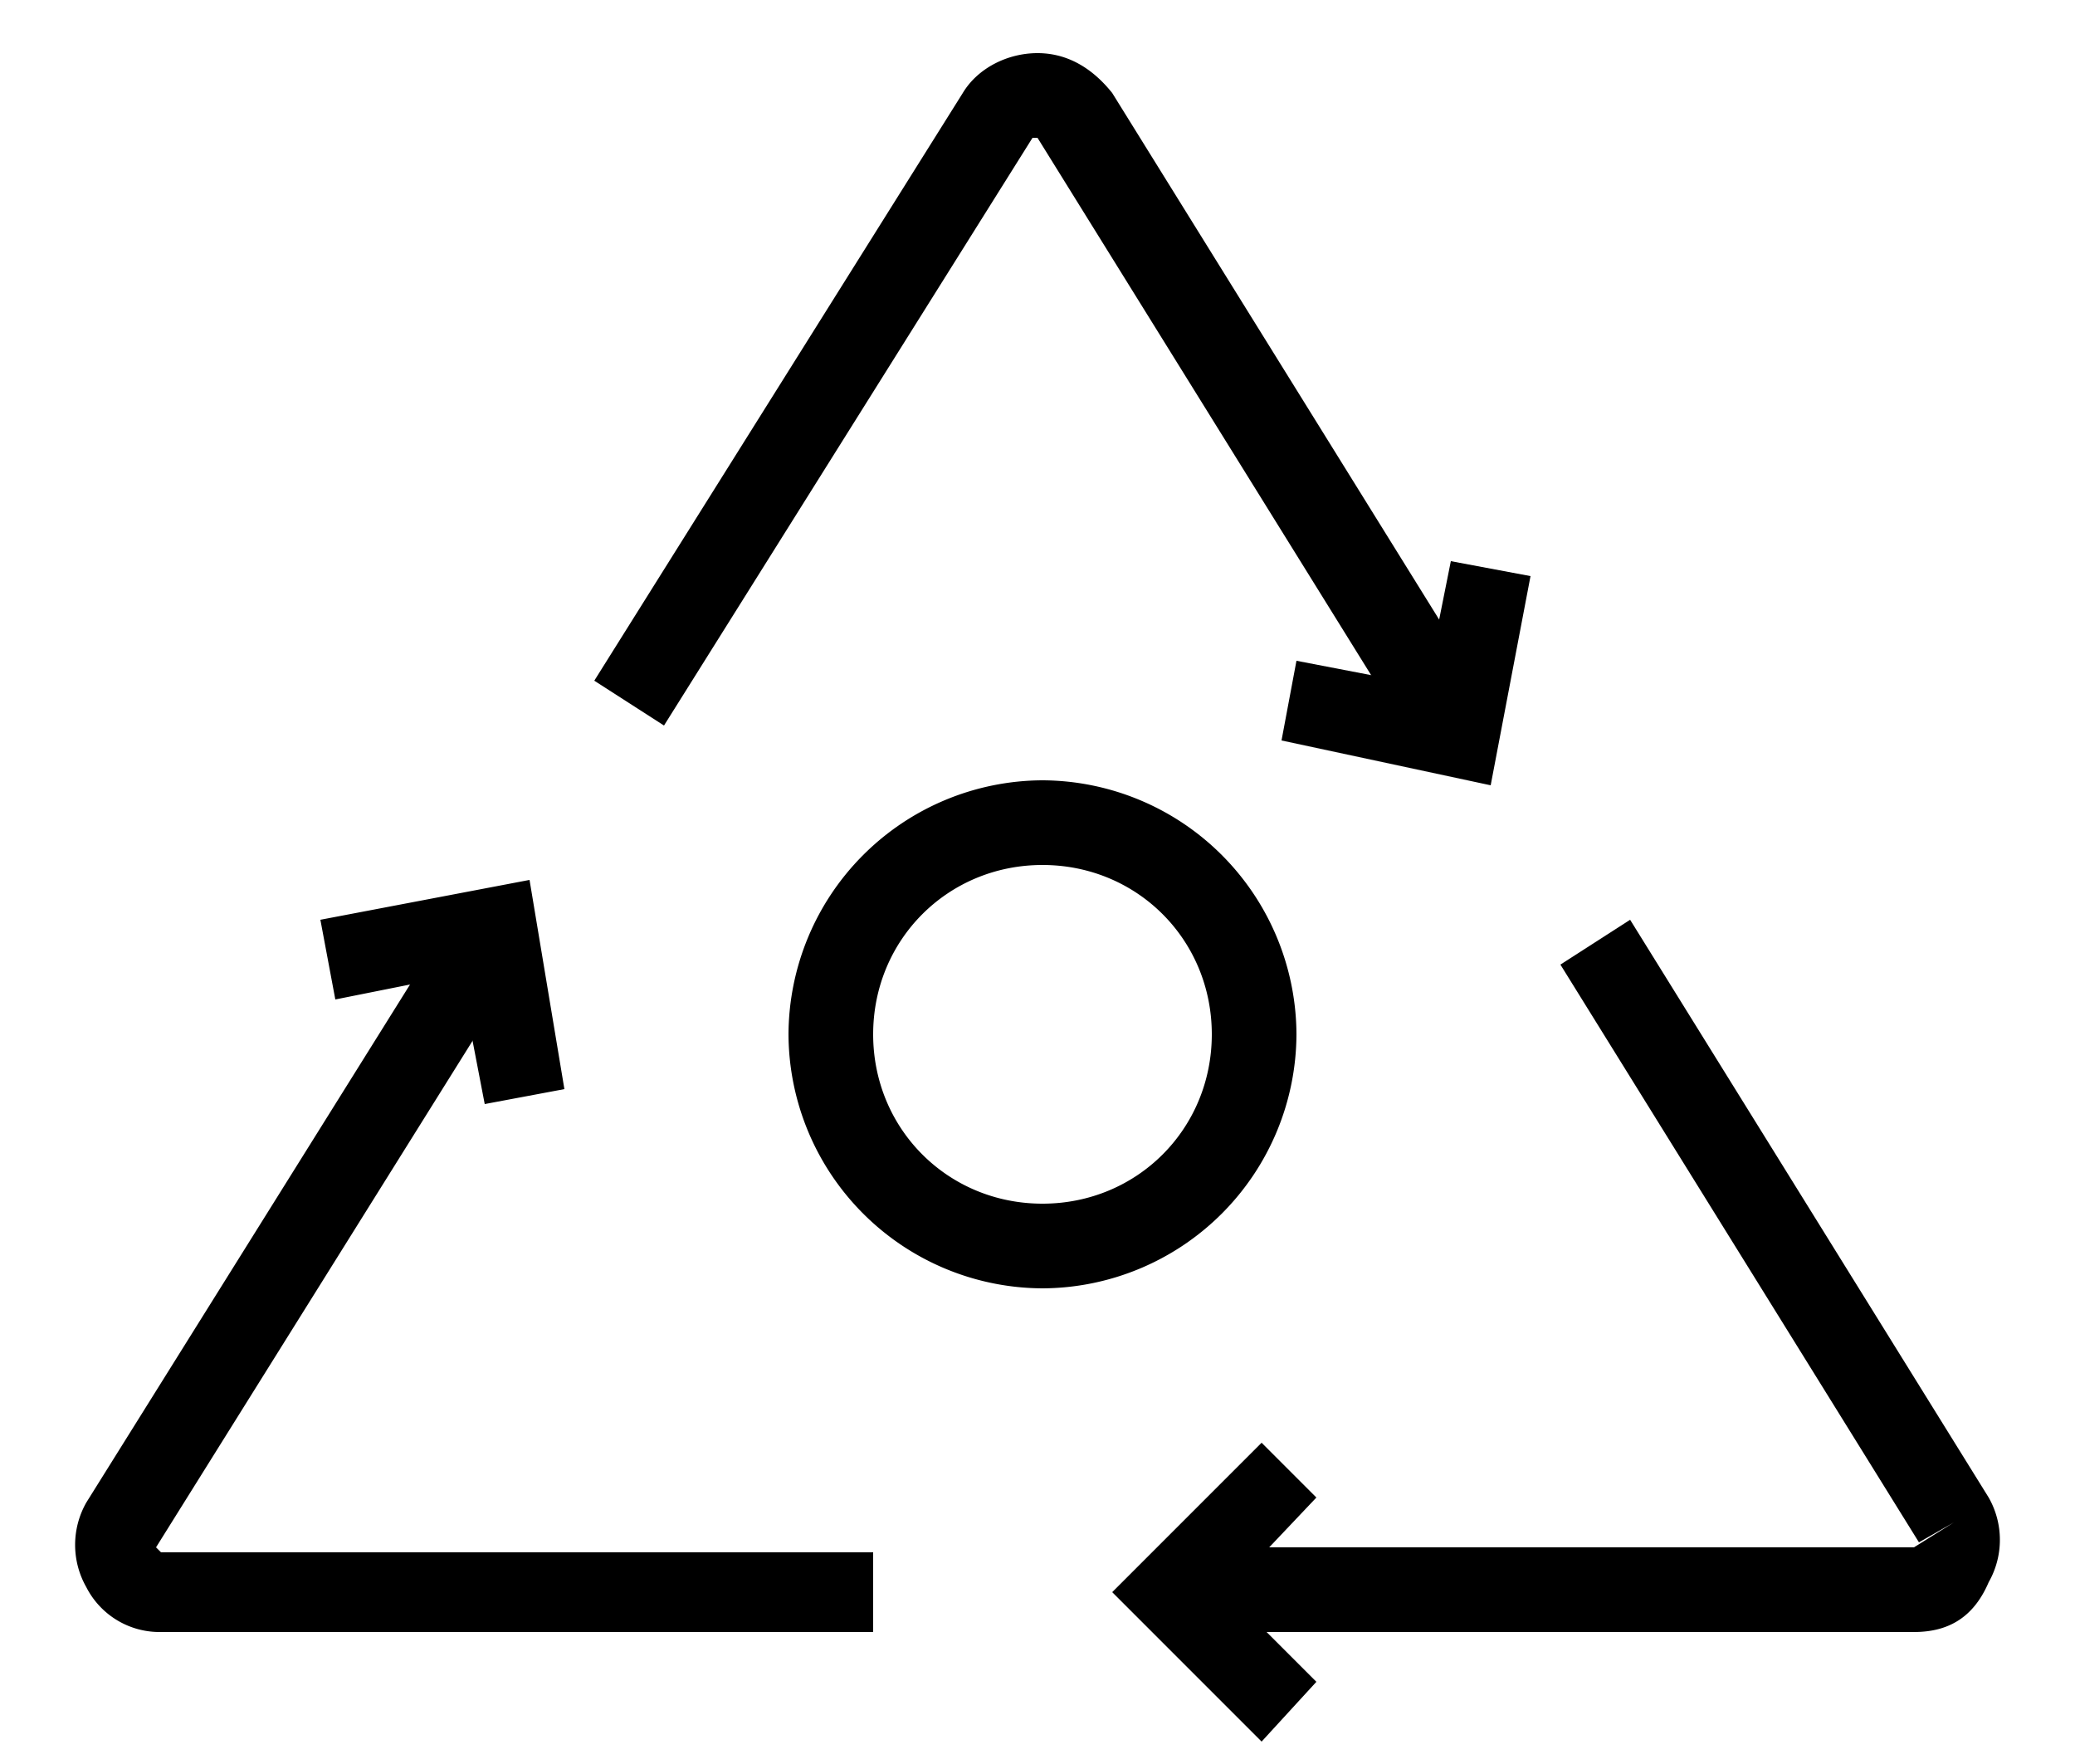 <svg width="20" height="17" fill="none" xmlns="http://www.w3.org/2000/svg"><path d="M13.696 7.28L10 1.328h-.048L6.4 6.992l-.672-.432L9.28.896c.144-.24.432-.384.72-.384s.528.144.72.384l3.696 5.952-.72.432zm-5.328 8.448H1.552a.792.792 0 0 1-.72-.432.825.825 0 0 1 0-.816l3.6-5.76.672.432-3.6 5.76.048.048h6.864v.768h-.048zm10.08 0h-7.2v-.816h7.2l.384-.24-.336.192-3.456-5.568.672-.432 3.456 5.568a.825.825 0 0 1 0 .816c-.144.336-.384.48-.72.48z" fill="#000"/><path d="M12.16 16.784l-1.44-1.44 1.44-1.44.528.528-.864.912.864.864-.528.576zM4.672 10.64l-.24-1.248-1.2.24-.144-.768 2.016-.384.336 2.016-.768.144zm9.696-3.072l-2.016-.432.144-.768 1.248.24.24-1.2.768.144-.384 2.016zm-4.32 4.848A2.458 2.458 0 0 1 7.6 9.968a2.458 2.458 0 0 1 2.448-2.448 2.458 2.458 0 0 1 2.448 2.448 2.458 2.458 0 0 1-2.448 2.448zm0-4.08c-.912 0-1.632.72-1.632 1.632 0 .912.72 1.632 1.632 1.632.912 0 1.632-.72 1.632-1.632 0-.912-.72-1.632-1.632-1.632z" fill="#000"/></svg>